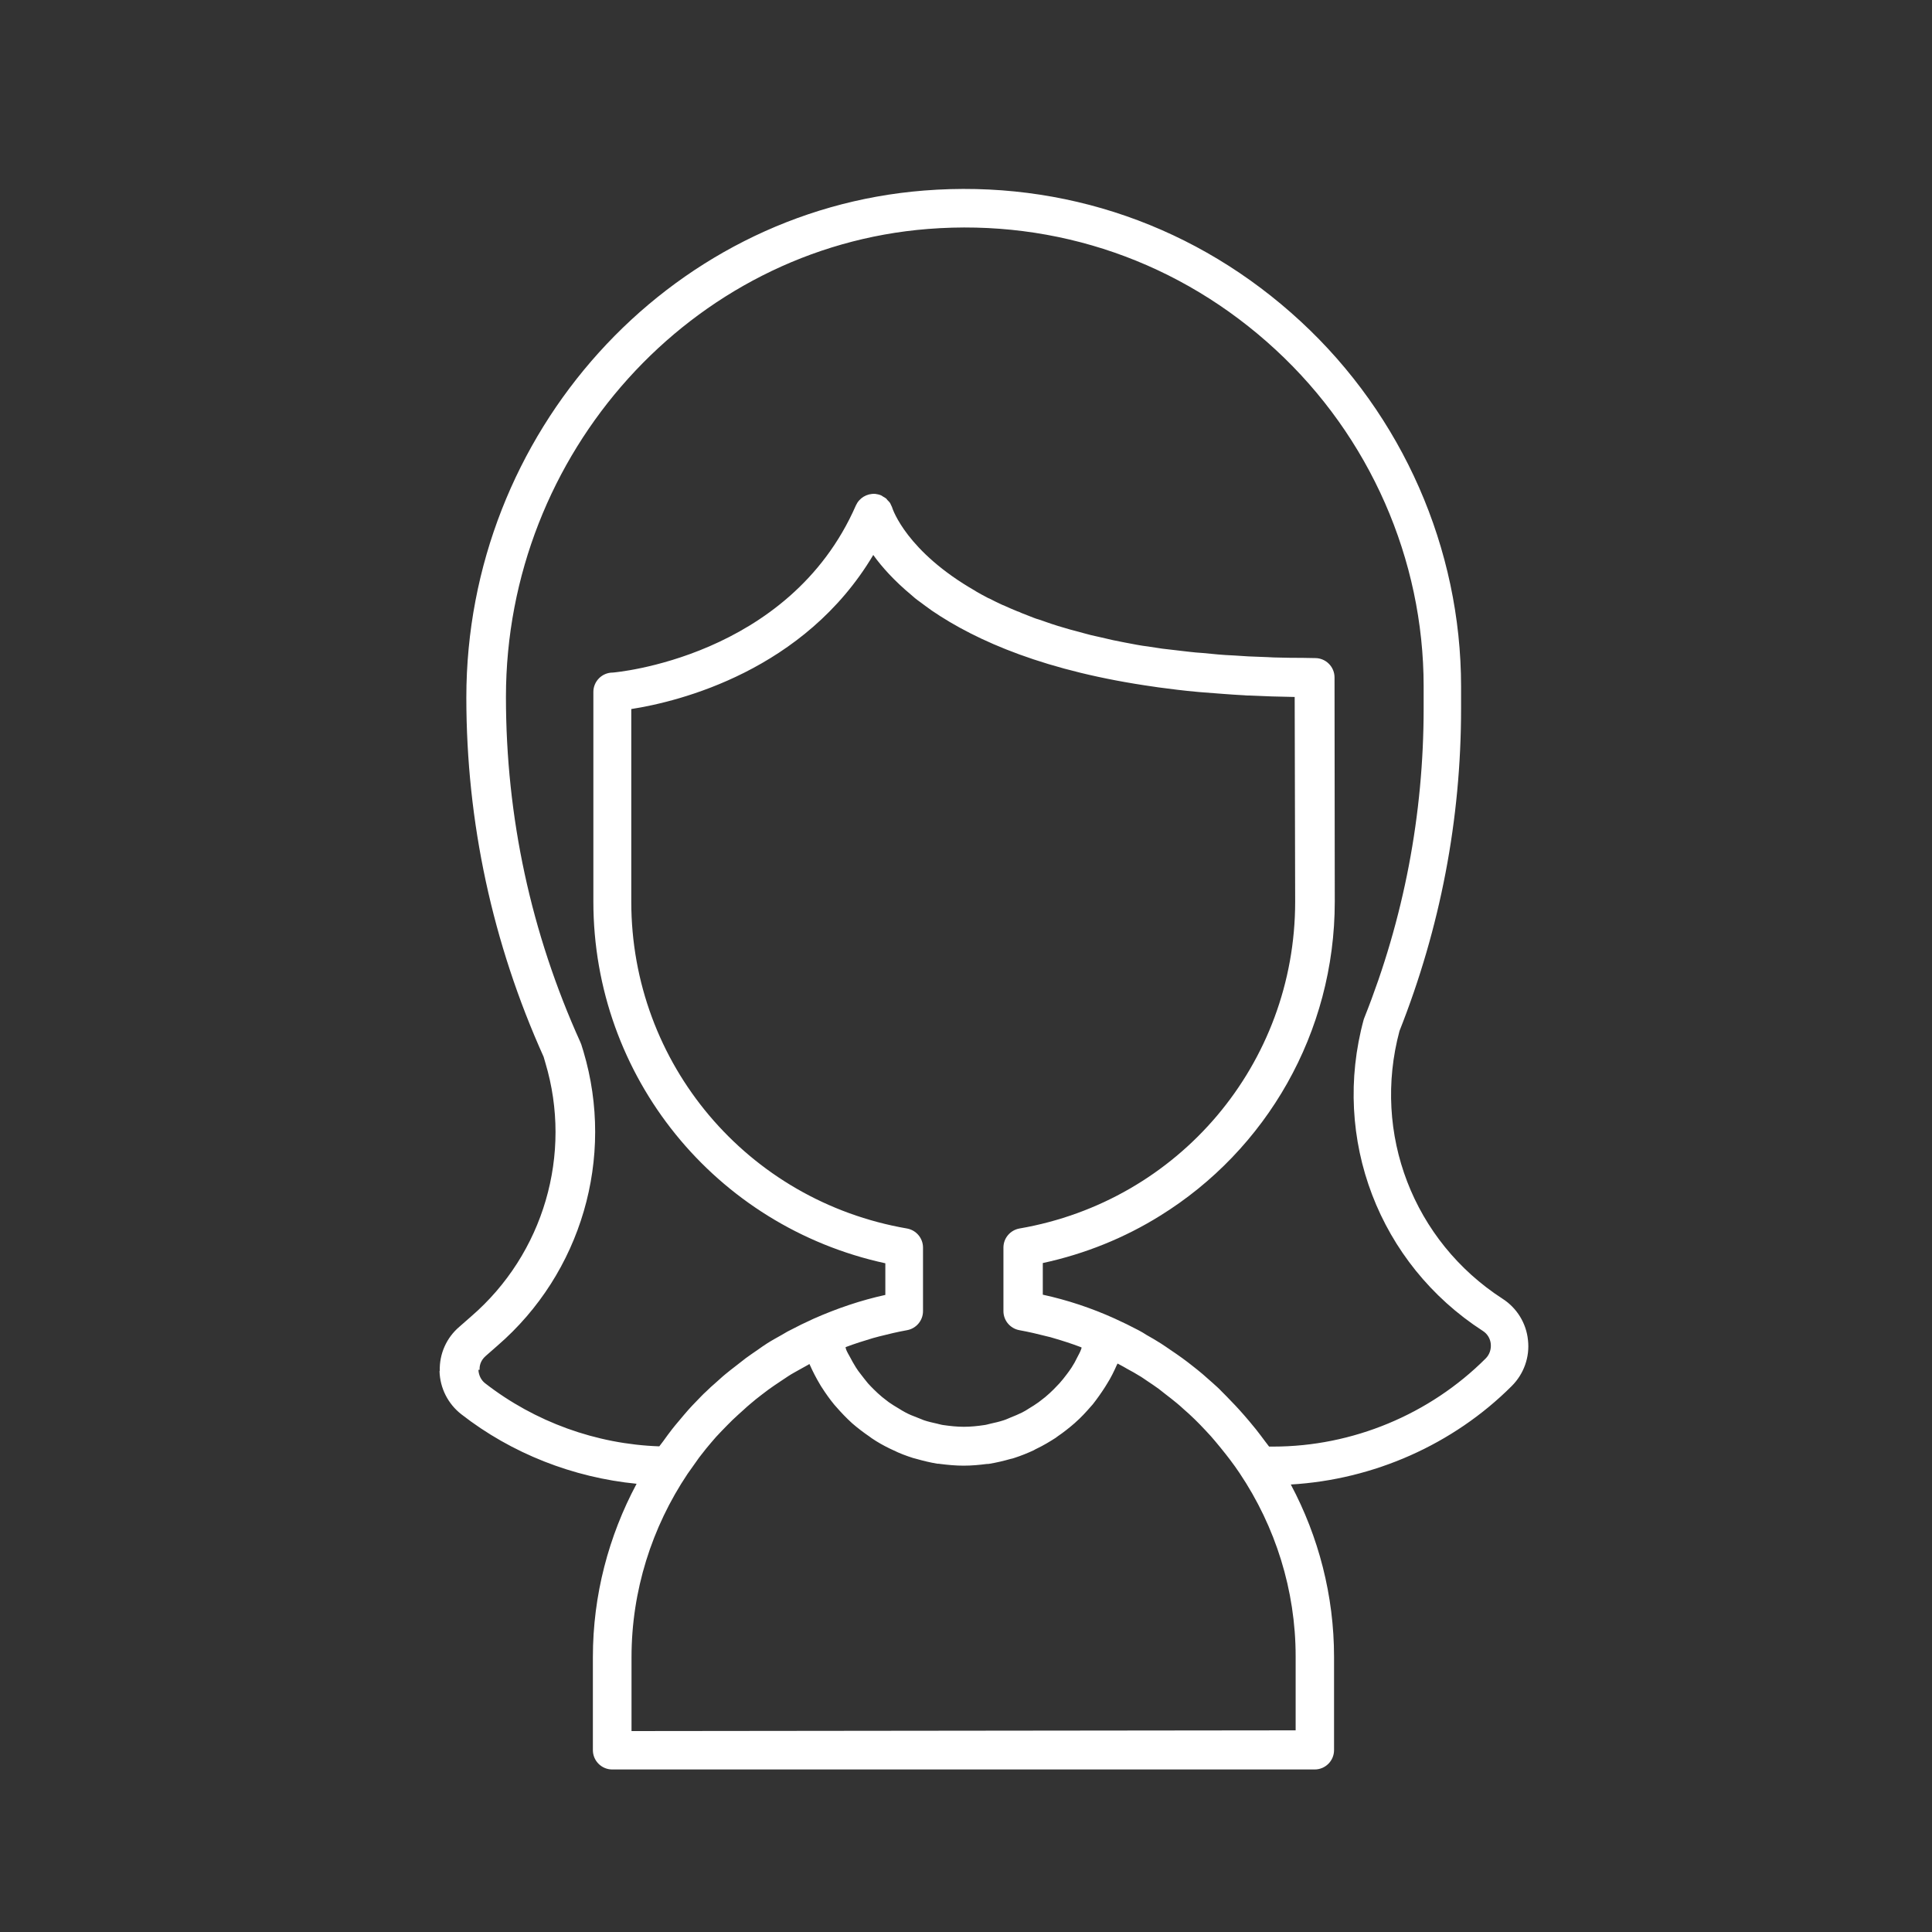 <svg xmlns="http://www.w3.org/2000/svg" viewBox="0 0 80 80" width="80" height="80">
	<rect x="0" y="0" width="80" height="80" fill="#333333" stroke="none"/>
	<style>
		tspan { white-space:pre }
		.shp0 { fill: #ffffff } 
	</style>
	<path id="Layer" class="shp0" d="M85.4,484.02v-20.21c0,-5.62 2.32,-11.13 6.36,-15.12c3.95,-3.9 9.11,-6.01 14.52,-5.94c11.2,0.15 20.32,9.39 20.32,20.6v20.67c0,2.43 -1.98,4.41 -4.41,4.41h-12.94v0.12c1.01,0.22 2.01,0.55 2.98,0.99c5.53,2.48 9.11,7.97 9.11,13.99v3.86c0,0.44 -0.36,0.8 -0.8,0.8h-29.09c-0.44,0 -0.8,-0.36 -0.8,-0.8v-3.86c0,-6.02 3.58,-11.51 9.11,-13.99c0.97,-0.44 1.97,-0.77 2.98,-0.99v-0.12h-12.93c-2.43,0 -4.41,-1.98 -4.41,-4.41zM112.36,491.39c-0.01,0.02 -0.02,0.04 -0.03,0.05c-0.12,0.27 -0.25,0.54 -0.41,0.79c-0.03,0.04 -0.05,0.09 -0.08,0.13c-0.16,0.25 -0.33,0.49 -0.51,0.72c-0.03,0.03 -0.05,0.06 -0.08,0.09c-0.2,0.23 -0.41,0.46 -0.64,0.66c-0.01,0.01 -0.01,0.01 -0.02,0.02c-0.23,0.2 -0.47,0.39 -0.72,0.56c-0.03,0.02 -0.05,0.04 -0.08,0.06c-0.25,0.16 -0.5,0.31 -0.77,0.44c-0.04,0.02 -0.09,0.04 -0.13,0.07c-0.26,0.12 -0.53,0.23 -0.81,0.32c-0.05,0.02 -0.1,0.03 -0.15,0.04c-0.28,0.08 -0.57,0.15 -0.87,0.2c-0.04,0.01 -0.08,0.01 -0.12,0.01c-0.31,0.04 -0.63,0.07 -0.96,0.07c-0.32,0 -0.64,-0.03 -0.96,-0.07c-0.04,-0.01 -0.08,-0.01 -0.12,-0.01c-0.3,-0.05 -0.59,-0.12 -0.87,-0.2c-0.05,-0.01 -0.1,-0.03 -0.15,-0.04c-0.28,-0.09 -0.55,-0.19 -0.81,-0.32c-0.04,-0.02 -0.09,-0.04 -0.13,-0.06c-0.27,-0.13 -0.52,-0.27 -0.77,-0.44c-0.03,-0.02 -0.05,-0.04 -0.08,-0.06c-0.25,-0.17 -0.5,-0.36 -0.72,-0.56c-0.01,0 -0.01,-0.01 -0.02,-0.01c-0.23,-0.2 -0.44,-0.43 -0.64,-0.66c-0.03,-0.03 -0.05,-0.06 -0.08,-0.09c-0.19,-0.23 -0.36,-0.47 -0.52,-0.72c-0.03,-0.04 -0.05,-0.08 -0.08,-0.13c-0.15,-0.25 -0.29,-0.52 -0.41,-0.79c-0.01,-0.02 -0.02,-0.03 -0.03,-0.05c-4.51,2.37 -7.37,7.05 -7.37,12.14v3.06h27.49v-3.06c0,-5.1 -2.87,-9.77 -7.37,-12.14zM108.31,490c-0.38,-0.07 -0.66,-0.4 -0.66,-0.79v-2.63c0,-0.39 0.28,-0.72 0.66,-0.79c6.62,-1.14 11.42,-6.83 11.42,-13.53v-6.1c-1.51,0.93 -3.32,1.39 -5.42,1.39c-8.74,0 -11.82,-9.7 -12.54,-12.59c-0.37,0.09 -0.72,0.19 -1.06,0.3c-5.14,1.69 -7.67,6.18 -8.46,7.85v9.16c0,6.7 4.8,12.39 11.42,13.53c0.38,0.07 0.66,0.4 0.66,0.79v2.63c0,0.39 -0.28,0.72 -0.66,0.79c-0.87,0.15 -1.73,0.39 -2.58,0.72c0.01,0.03 0.02,0.07 0.04,0.1c0.04,0.1 0.1,0.2 0.15,0.3c0.08,0.15 0.16,0.3 0.25,0.44c0.06,0.1 0.13,0.19 0.2,0.28c0.09,0.13 0.19,0.25 0.3,0.37c0.08,0.09 0.16,0.17 0.24,0.25c0.11,0.11 0.23,0.22 0.35,0.32c0.09,0.07 0.18,0.15 0.27,0.22c0.13,0.09 0.26,0.18 0.4,0.26c0.1,0.06 0.2,0.12 0.3,0.17c0.15,0.08 0.3,0.14 0.45,0.2c0.1,0.04 0.2,0.09 0.3,0.12c0.17,0.06 0.35,0.1 0.53,0.14c0.09,0.02 0.18,0.05 0.27,0.06c0.28,0.04 0.56,0.07 0.84,0.07c0.29,0 0.57,-0.03 0.84,-0.07c0.09,-0.01 0.18,-0.04 0.27,-0.06c0.18,-0.04 0.36,-0.08 0.54,-0.14c0.1,-0.03 0.2,-0.08 0.3,-0.12c0.16,-0.06 0.31,-0.12 0.46,-0.2c0.1,-0.05 0.2,-0.11 0.3,-0.17c0.14,-0.08 0.27,-0.17 0.4,-0.26c0.09,-0.07 0.18,-0.14 0.27,-0.21c0.12,-0.1 0.24,-0.21 0.35,-0.32c0.08,-0.08 0.16,-0.17 0.24,-0.25c0.1,-0.12 0.2,-0.24 0.3,-0.37c0.07,-0.09 0.14,-0.19 0.2,-0.29c0.09,-0.14 0.16,-0.28 0.24,-0.43c0.05,-0.1 0.11,-0.2 0.16,-0.31c0.01,-0.03 0.02,-0.06 0.03,-0.1c-0.85,-0.33 -1.71,-0.57 -2.58,-0.72zM87,463.81v20.21c0,1.55 1.26,2.81 2.81,2.81h11.41c-0.23,-0.07 -0.45,-0.16 -0.67,-0.25c-0.14,-0.05 -0.28,-0.1 -0.41,-0.15c-0.32,-0.13 -0.63,-0.28 -0.93,-0.43c-0.07,-0.03 -0.14,-0.06 -0.21,-0.1c-0.37,-0.19 -0.74,-0.4 -1.09,-0.62c-0.1,-0.06 -0.19,-0.13 -0.29,-0.19c-0.25,-0.16 -0.5,-0.33 -0.74,-0.51c-0.13,-0.09 -0.25,-0.19 -0.37,-0.29c-0.2,-0.16 -0.4,-0.32 -0.59,-0.48c-0.13,-0.11 -0.25,-0.23 -0.38,-0.35c-0.18,-0.16 -0.35,-0.33 -0.52,-0.5c-0.12,-0.13 -0.24,-0.26 -0.36,-0.39c-0.16,-0.17 -0.31,-0.35 -0.46,-0.52c-0.12,-0.14 -0.23,-0.28 -0.34,-0.43c-0.14,-0.18 -0.28,-0.37 -0.41,-0.55c-0.11,-0.15 -0.21,-0.3 -0.31,-0.46c-0.12,-0.19 -0.25,-0.39 -0.36,-0.58c-0.09,-0.16 -0.18,-0.32 -0.27,-0.48c-0.11,-0.2 -0.21,-0.41 -0.31,-0.62c-0.08,-0.17 -0.16,-0.33 -0.23,-0.5c-0.09,-0.21 -0.18,-0.43 -0.27,-0.65c-0.07,-0.17 -0.13,-0.34 -0.19,-0.51c-0.08,-0.23 -0.15,-0.46 -0.22,-0.69c-0.05,-0.17 -0.1,-0.34 -0.15,-0.51c-0.06,-0.25 -0.11,-0.5 -0.16,-0.75c-0.03,-0.16 -0.07,-0.33 -0.1,-0.49c-0.05,-0.28 -0.08,-0.56 -0.11,-0.85c-0.02,-0.14 -0.04,-0.28 -0.05,-0.43c-0.04,-0.43 -0.06,-0.86 -0.06,-1.3v-9.33c0,-0.11 0.02,-0.23 0.07,-0.33c0.85,-1.88 4.21,-8.09 11.52,-9.37c0.44,-0.07 0.85,0.21 0.92,0.65c0.02,0.12 2.27,12.07 11.15,12.07c0.87,0 1.69,-0.09 2.44,-0.28c1.25,-0.31 2.32,-0.87 3.21,-1.68c0.23,-0.21 0.56,-0.27 0.85,-0.15c0.29,0.12 0.48,0.39 0.49,0.7l0.01,0.11l0.01,0.11c0.01,0.15 0.02,0.3 0.02,0.46v7.03c0,0.44 -0.02,0.87 -0.06,1.3c-0.01,0.14 -0.04,0.28 -0.05,0.43c-0.03,0.28 -0.06,0.57 -0.11,0.85c-0.03,0.17 -0.07,0.33 -0.1,0.49c-0.05,0.25 -0.1,0.5 -0.16,0.75c-0.04,0.17 -0.1,0.34 -0.15,0.51c-0.07,0.23 -0.14,0.46 -0.21,0.69c-0.06,0.17 -0.13,0.34 -0.19,0.51c-0.08,0.22 -0.17,0.44 -0.26,0.65c-0.07,0.17 -0.15,0.33 -0.23,0.5c-0.1,0.21 -0.2,0.41 -0.31,0.62c-0.09,0.16 -0.18,0.32 -0.27,0.48c-0.12,0.2 -0.24,0.39 -0.36,0.58c-0.1,0.15 -0.2,0.31 -0.31,0.46c-0.13,0.19 -0.27,0.37 -0.41,0.55c-0.11,0.14 -0.22,0.29 -0.34,0.43c-0.15,0.18 -0.31,0.35 -0.46,0.52c-0.12,0.13 -0.24,0.26 -0.36,0.39c-0.17,0.17 -0.34,0.34 -0.52,0.5c-0.13,0.12 -0.25,0.24 -0.38,0.35c-0.19,0.17 -0.39,0.32 -0.59,0.48c-0.12,0.1 -0.24,0.2 -0.37,0.29c-0.24,0.18 -0.49,0.34 -0.74,0.5c-0.1,0.06 -0.19,0.13 -0.29,0.19c-0.35,0.22 -0.72,0.42 -1.09,0.62c-0.07,0.04 -0.14,0.06 -0.21,0.1c-0.31,0.15 -0.62,0.3 -0.93,0.43c-0.14,0.06 -0.28,0.1 -0.41,0.15c-0.22,0.08 -0.44,0.17 -0.67,0.25h11.43c1.55,0 2.81,-1.26 2.81,-2.81v-20.67c0,-10.34 -8.41,-18.86 -18.74,-19c-4.96,-0.07 -9.73,1.88 -13.37,5.47c-3.74,3.69 -5.88,8.79 -5.88,13.98z" />
	<path id="Layer" class="shp0" d="M80.4,490.02v-20.21c0,-5.62 2.32,-11.13 6.36,-15.12c3.95,-3.9 9.11,-6.01 14.52,-5.94c11.2,0.15 20.32,9.39 20.32,20.6v20.67c0,2.43 -1.98,4.41 -4.41,4.41h-12.94v0.12c1.01,0.22 2.01,0.55 2.98,0.99c5.53,2.48 9.11,7.97 9.11,13.99v3.86c0,0.44 -0.36,0.8 -0.8,0.8h-29.09c-0.44,0 -0.8,-0.36 -0.8,-0.8v-3.86c0,-6.02 3.58,-11.51 9.11,-13.99c0.97,-0.44 1.97,-0.77 2.98,-0.99v-0.12h-12.93c-2.43,0 -4.41,-1.98 -4.41,-4.41zM107.36,497.39c-0.01,0.02 -0.02,0.04 -0.03,0.05c-0.12,0.27 -0.25,0.54 -0.41,0.79c-0.03,0.04 -0.05,0.09 -0.08,0.13c-0.16,0.25 -0.33,0.49 -0.51,0.72c-0.03,0.03 -0.05,0.06 -0.08,0.09c-0.2,0.23 -0.41,0.46 -0.64,0.66c-0.01,0.01 -0.01,0.01 -0.02,0.02c-0.23,0.2 -0.47,0.39 -0.72,0.56c-0.03,0.02 -0.05,0.04 -0.08,0.06c-0.25,0.16 -0.5,0.31 -0.77,0.44c-0.04,0.02 -0.09,0.04 -0.13,0.07c-0.26,0.12 -0.53,0.23 -0.81,0.32c-0.05,0.02 -0.1,0.03 -0.15,0.04c-0.28,0.08 -0.57,0.15 -0.87,0.2c-0.04,0.01 -0.08,0.01 -0.12,0.01c-0.31,0.04 -0.63,0.07 -0.96,0.07c-0.32,0 -0.64,-0.03 -0.96,-0.07c-0.04,-0.01 -0.08,-0.01 -0.12,-0.01c-0.3,-0.05 -0.59,-0.12 -0.87,-0.2c-0.05,-0.01 -0.1,-0.03 -0.15,-0.04c-0.28,-0.09 -0.55,-0.19 -0.81,-0.32c-0.04,-0.02 -0.09,-0.04 -0.13,-0.06c-0.27,-0.13 -0.52,-0.27 -0.77,-0.44c-0.03,-0.02 -0.05,-0.04 -0.08,-0.06c-0.25,-0.17 -0.5,-0.36 -0.72,-0.56c-0.01,0 -0.01,-0.01 -0.02,-0.01c-0.23,-0.2 -0.44,-0.43 -0.64,-0.66c-0.03,-0.03 -0.05,-0.06 -0.08,-0.09c-0.19,-0.23 -0.36,-0.47 -0.52,-0.72c-0.03,-0.04 -0.05,-0.08 -0.08,-0.13c-0.15,-0.25 -0.29,-0.52 -0.41,-0.79c-0.01,-0.02 -0.02,-0.03 -0.03,-0.05c-4.51,2.37 -7.37,7.05 -7.37,12.14v3.06h27.49v-3.06c0,-5.1 -2.87,-9.77 -7.37,-12.14zM103.31,496c-0.38,-0.07 -0.66,-0.4 -0.66,-0.79v-2.63c0,-0.39 0.28,-0.72 0.66,-0.79c6.62,-1.14 11.42,-6.83 11.42,-13.53v-6.1c-1.51,0.93 -3.32,1.39 -5.42,1.39c-8.74,0 -11.82,-9.7 -12.54,-12.59c-0.37,0.09 -0.72,0.19 -1.06,0.3c-5.14,1.69 -7.67,6.18 -8.46,7.85v9.16c0,6.7 4.8,12.39 11.42,13.53c0.38,0.07 0.66,0.4 0.66,0.79v2.63c0,0.39 -0.28,0.72 -0.66,0.79c-0.87,0.15 -1.73,0.39 -2.58,0.72c0.01,0.03 0.02,0.07 0.04,0.1c0.04,0.1 0.1,0.2 0.15,0.3c0.08,0.15 0.16,0.3 0.25,0.44c0.06,0.1 0.13,0.19 0.2,0.28c0.09,0.13 0.19,0.25 0.3,0.37c0.08,0.09 0.16,0.17 0.24,0.25c0.11,0.11 0.23,0.22 0.35,0.32c0.09,0.07 0.18,0.15 0.27,0.22c0.13,0.09 0.26,0.18 0.4,0.26c0.1,0.06 0.2,0.12 0.3,0.17c0.15,0.08 0.3,0.14 0.45,0.2c0.1,0.04 0.2,0.09 0.3,0.12c0.17,0.06 0.35,0.1 0.53,0.14c0.09,0.02 0.18,0.05 0.27,0.06c0.28,0.04 0.56,0.07 0.84,0.07c0.29,0 0.57,-0.03 0.84,-0.07c0.09,-0.01 0.18,-0.04 0.27,-0.06c0.18,-0.04 0.36,-0.08 0.54,-0.14c0.1,-0.03 0.2,-0.08 0.3,-0.12c0.16,-0.06 0.31,-0.12 0.46,-0.2c0.1,-0.05 0.2,-0.11 0.3,-0.17c0.14,-0.08 0.27,-0.17 0.4,-0.26c0.09,-0.07 0.18,-0.14 0.27,-0.21c0.12,-0.1 0.24,-0.21 0.35,-0.32c0.08,-0.08 0.16,-0.17 0.24,-0.25c0.1,-0.12 0.2,-0.24 0.3,-0.37c0.07,-0.09 0.14,-0.19 0.2,-0.29c0.09,-0.14 0.16,-0.28 0.24,-0.43c0.05,-0.1 0.11,-0.2 0.16,-0.31c0.01,-0.03 0.02,-0.06 0.03,-0.1c-0.85,-0.33 -1.71,-0.57 -2.58,-0.72zM82,469.81v20.21c0,1.55 1.26,2.81 2.81,2.81h11.41c-0.23,-0.07 -0.45,-0.16 -0.67,-0.25c-0.14,-0.05 -0.28,-0.1 -0.41,-0.15c-0.32,-0.13 -0.63,-0.28 -0.93,-0.43c-0.07,-0.03 -0.14,-0.06 -0.21,-0.1c-0.37,-0.19 -0.74,-0.4 -1.09,-0.62c-0.1,-0.06 -0.19,-0.13 -0.29,-0.19c-0.25,-0.16 -0.5,-0.33 -0.74,-0.51c-0.13,-0.09 -0.25,-0.19 -0.37,-0.29c-0.2,-0.16 -0.4,-0.32 -0.59,-0.48c-0.13,-0.11 -0.25,-0.23 -0.38,-0.35c-0.18,-0.16 -0.35,-0.33 -0.52,-0.5c-0.12,-0.13 -0.24,-0.26 -0.36,-0.39c-0.16,-0.17 -0.31,-0.35 -0.46,-0.52c-0.12,-0.14 -0.23,-0.28 -0.34,-0.43c-0.14,-0.18 -0.28,-0.37 -0.41,-0.55c-0.11,-0.15 -0.21,-0.3 -0.31,-0.46c-0.12,-0.19 -0.25,-0.39 -0.36,-0.58c-0.09,-0.16 -0.18,-0.32 -0.27,-0.48c-0.11,-0.2 -0.21,-0.41 -0.31,-0.62c-0.08,-0.17 -0.16,-0.33 -0.23,-0.5c-0.09,-0.21 -0.18,-0.43 -0.27,-0.65c-0.07,-0.17 -0.13,-0.34 -0.19,-0.51c-0.08,-0.23 -0.15,-0.46 -0.22,-0.69c-0.05,-0.17 -0.1,-0.34 -0.15,-0.51c-0.06,-0.25 -0.11,-0.5 -0.16,-0.75c-0.03,-0.16 -0.07,-0.33 -0.1,-0.49c-0.05,-0.28 -0.08,-0.56 -0.11,-0.85c-0.02,-0.14 -0.04,-0.28 -0.05,-0.43c-0.04,-0.43 -0.06,-0.86 -0.06,-1.3v-9.33c0,-0.11 0.02,-0.23 0.07,-0.33c0.85,-1.88 4.21,-8.09 11.52,-9.37c0.44,-0.07 0.85,0.21 0.92,0.65c0.02,0.12 2.27,12.07 11.15,12.07c0.87,0 1.69,-0.09 2.44,-0.28c1.25,-0.31 2.32,-0.87 3.21,-1.68c0.23,-0.21 0.56,-0.27 0.85,-0.15c0.29,0.12 0.48,0.39 0.49,0.7l0.01,0.11l0.01,0.11c0.01,0.15 0.02,0.3 0.02,0.46v7.03c0,0.44 -0.02,0.87 -0.06,1.3c-0.01,0.14 -0.04,0.28 -0.05,0.43c-0.03,0.28 -0.06,0.57 -0.11,0.85c-0.03,0.17 -0.07,0.33 -0.1,0.49c-0.05,0.25 -0.1,0.5 -0.16,0.75c-0.04,0.17 -0.1,0.34 -0.15,0.51c-0.07,0.23 -0.14,0.46 -0.21,0.69c-0.06,0.17 -0.13,0.34 -0.19,0.51c-0.08,0.22 -0.17,0.44 -0.26,0.65c-0.07,0.17 -0.15,0.33 -0.23,0.5c-0.1,0.21 -0.2,0.41 -0.31,0.62c-0.09,0.16 -0.18,0.32 -0.27,0.48c-0.12,0.2 -0.24,0.39 -0.36,0.58c-0.1,0.15 -0.2,0.31 -0.31,0.46c-0.13,0.19 -0.27,0.37 -0.41,0.55c-0.11,0.14 -0.22,0.29 -0.34,0.43c-0.15,0.18 -0.31,0.35 -0.46,0.52c-0.12,0.13 -0.24,0.26 -0.36,0.39c-0.17,0.17 -0.34,0.34 -0.52,0.5c-0.13,0.12 -0.25,0.24 -0.38,0.35c-0.19,0.17 -0.39,0.32 -0.59,0.48c-0.12,0.1 -0.24,0.2 -0.37,0.29c-0.24,0.18 -0.49,0.34 -0.74,0.5c-0.1,0.06 -0.19,0.13 -0.29,0.19c-0.35,0.22 -0.72,0.42 -1.09,0.62c-0.07,0.04 -0.14,0.06 -0.21,0.1c-0.31,0.15 -0.62,0.3 -0.93,0.43c-0.14,0.06 -0.28,0.1 -0.41,0.15c-0.22,0.08 -0.44,0.17 -0.67,0.25h11.43c1.55,0 2.81,-1.26 2.81,-2.81v-20.67c0,-10.34 -8.41,-18.86 -18.74,-19c-4.96,-0.07 -9.73,1.88 -13.37,5.47c-3.74,3.69 -5.88,8.79 -5.88,13.98z" />
	<path id="Layer" class="shp0" d="M18.21,56.76c-0.02,-0.7 0.28,-1.37 0.81,-1.82l0.49,-0.43c3,-2.59 4.21,-6.72 3.07,-10.51l-0.07,-0.24c-2.12,-4.71 -3.2,-9.72 -3.2,-14.88c0,-10.94 8.32,-20.15 18.95,-20.99c5.79,-0.46 11.33,1.47 15.6,5.42c4.22,3.9 6.64,9.41 6.64,15.12v0.91c0,4.59 -0.86,9.08 -2.55,13.35c-1.14,4.25 0.57,8.7 4.27,11.09l0,0c0.59,0.38 0.98,1.01 1.05,1.71c0.08,0.7 -0.17,1.4 -0.67,1.9c-2.43,2.43 -5.73,3.88 -9.15,4.08c1.15,2.16 1.79,4.6 1.79,7.14v3.86c0,0.44 -0.36,0.8 -0.8,0.8h-29.09c-0.44,0 -0.8,-0.36 -0.8,-0.8v-3.86c0,-2.55 0.65,-5 1.81,-7.17c-2.63,-0.26 -5.17,-1.25 -7.26,-2.88c-0.55,-0.43 -0.88,-1.08 -0.9,-1.78zM53.65,71.65v-3.06c0,-2.75 -0.84,-5.38 -2.32,-7.59c-0.13,-0.19 -0.26,-0.38 -0.4,-0.56c-0.06,-0.07 -0.11,-0.15 -0.17,-0.22c-0.14,-0.18 -0.29,-0.36 -0.44,-0.54c-0.06,-0.07 -0.12,-0.14 -0.18,-0.21c-0.15,-0.17 -0.31,-0.33 -0.46,-0.49c-0.07,-0.07 -0.14,-0.14 -0.21,-0.21c-0.15,-0.15 -0.31,-0.29 -0.48,-0.44c-0.08,-0.07 -0.16,-0.15 -0.25,-0.22c-0.16,-0.13 -0.32,-0.26 -0.48,-0.38c-0.09,-0.07 -0.19,-0.15 -0.28,-0.22c-0.16,-0.12 -0.32,-0.22 -0.48,-0.33c-0.11,-0.07 -0.21,-0.15 -0.32,-0.21c-0.16,-0.1 -0.32,-0.19 -0.49,-0.28c-0.12,-0.07 -0.24,-0.14 -0.36,-0.2c-0.02,-0.01 -0.04,-0.02 -0.05,-0.03c-0.01,0.02 -0.02,0.03 -0.03,0.05c-0.12,0.27 -0.25,0.54 -0.41,0.79c-0.03,0.04 -0.05,0.09 -0.08,0.13c-0.16,0.25 -0.33,0.49 -0.51,0.72c-0.03,0.03 -0.05,0.06 -0.08,0.09c-0.2,0.23 -0.41,0.46 -0.64,0.66c-0.01,0.01 -0.01,0.01 -0.02,0.02c-0.23,0.2 -0.47,0.39 -0.72,0.56c-0.03,0.02 -0.05,0.04 -0.08,0.06c-0.25,0.16 -0.5,0.31 -0.77,0.44c-0.04,0.02 -0.09,0.04 -0.13,0.07c-0.26,0.12 -0.53,0.23 -0.81,0.32c-0.05,0.02 -0.1,0.03 -0.15,0.04c-0.28,0.08 -0.57,0.15 -0.87,0.2c-0.04,0.01 -0.08,0.01 -0.12,0.01c-0.31,0.04 -0.63,0.07 -0.96,0.07c-0.32,0 -0.64,-0.03 -0.96,-0.07c-0.04,-0.01 -0.08,-0.01 -0.12,-0.01c-0.3,-0.05 -0.59,-0.12 -0.87,-0.2c-0.05,-0.01 -0.1,-0.03 -0.15,-0.04c-0.28,-0.09 -0.55,-0.19 -0.81,-0.32c-0.04,-0.02 -0.09,-0.04 -0.13,-0.06c-0.27,-0.13 -0.52,-0.27 -0.77,-0.44c-0.03,-0.02 -0.05,-0.04 -0.08,-0.06c-0.25,-0.17 -0.5,-0.36 -0.73,-0.56c0,0 -0.01,-0.01 -0.01,-0.01c-0.23,-0.21 -0.44,-0.43 -0.64,-0.66c-0.03,-0.03 -0.05,-0.06 -0.08,-0.09c-0.19,-0.23 -0.36,-0.47 -0.52,-0.72c-0.03,-0.04 -0.05,-0.08 -0.08,-0.13c-0.15,-0.25 -0.29,-0.52 -0.41,-0.79c-0.01,-0.02 -0.02,-0.03 -0.02,-0.05c-0.02,0.01 -0.04,0.02 -0.05,0.03c-0.12,0.06 -0.24,0.14 -0.36,0.2c-0.16,0.09 -0.33,0.18 -0.48,0.28c-0.11,0.07 -0.22,0.15 -0.33,0.22c-0.16,0.11 -0.32,0.21 -0.48,0.33c-0.1,0.07 -0.19,0.15 -0.29,0.22c-0.16,0.12 -0.32,0.25 -0.47,0.38c-0.09,0.07 -0.17,0.15 -0.26,0.23c-0.16,0.14 -0.31,0.28 -0.47,0.43c-0.07,0.07 -0.15,0.15 -0.22,0.22c-0.16,0.16 -0.31,0.32 -0.46,0.48c-0.06,0.07 -0.13,0.15 -0.19,0.22c-0.15,0.17 -0.29,0.35 -0.43,0.53c-0.06,0.08 -0.12,0.15 -0.17,0.23c-0.13,0.18 -0.26,0.37 -0.39,0.55c-1.48,2.21 -2.32,4.84 -2.32,7.59v3.06zM19.81,56.72c0.01,0.22 0.11,0.43 0.28,0.56c2.06,1.6 4.6,2.52 7.21,2.61c0.05,-0.07 0.11,-0.14 0.16,-0.21c0.12,-0.17 0.24,-0.33 0.37,-0.5c0.09,-0.12 0.19,-0.23 0.28,-0.34c0.13,-0.16 0.27,-0.32 0.4,-0.47c0.1,-0.11 0.21,-0.23 0.32,-0.34c0.14,-0.14 0.27,-0.29 0.42,-0.42c0.12,-0.12 0.24,-0.23 0.37,-0.34c0.14,-0.12 0.27,-0.25 0.42,-0.37c0.14,-0.12 0.29,-0.23 0.43,-0.34c0.14,-0.11 0.27,-0.21 0.41,-0.32c0.16,-0.12 0.33,-0.23 0.5,-0.35c0.13,-0.09 0.25,-0.18 0.38,-0.26c0.2,-0.13 0.41,-0.24 0.62,-0.36c0.11,-0.06 0.21,-0.13 0.32,-0.18c0.32,-0.17 0.65,-0.33 0.98,-0.48c0.97,-0.43 1.97,-0.77 2.98,-0.99v-1.31c-7.04,-1.53 -12.09,-7.72 -12.09,-14.98v-8.68c0,-0.44 0.36,-0.8 0.8,-0.8c0.02,0 7.3,-0.59 10.07,-6.92c0.14,-0.31 0.45,-0.5 0.8,-0.48c0.08,0.01 0.17,0.03 0.24,0.06c0.03,0.01 0.05,0.03 0.08,0.05c0.04,0.02 0.09,0.05 0.13,0.08c0.02,0.02 0.04,0.04 0.05,0.06c0.04,0.04 0.08,0.08 0.11,0.12c0.02,0.02 0.02,0.05 0.04,0.08c0.02,0.05 0.05,0.09 0.06,0.14c0.02,0.05 0.59,1.8 3.44,3.43c0,0 0.01,0 0.01,0.01c0.16,0.09 0.33,0.19 0.51,0.28c0.02,0.01 0.05,0.02 0.07,0.03c0.16,0.08 0.33,0.17 0.51,0.25c0.04,0.02 0.08,0.03 0.12,0.05c0.16,0.07 0.33,0.15 0.51,0.22c0.06,0.02 0.12,0.04 0.17,0.07c0.17,0.07 0.33,0.13 0.51,0.2c0.07,0.03 0.14,0.05 0.21,0.07c0.17,0.06 0.34,0.12 0.52,0.18c0.09,0.03 0.19,0.06 0.28,0.09c0.17,0.05 0.34,0.1 0.51,0.15c0.11,0.03 0.23,0.06 0.34,0.09c0.17,0.05 0.34,0.09 0.52,0.14c0.13,0.03 0.27,0.06 0.4,0.09c0.17,0.04 0.34,0.08 0.52,0.12c0.14,0.03 0.3,0.06 0.45,0.09c0.18,0.03 0.35,0.07 0.53,0.1c0.15,0.03 0.31,0.05 0.46,0.07c0.19,0.03 0.38,0.06 0.59,0.09c0.17,0.02 0.35,0.04 0.52,0.06c0.2,0.02 0.39,0.05 0.6,0.07c0.18,0.02 0.37,0.04 0.56,0.05c0.21,0.02 0.41,0.04 0.63,0.06c0.2,0.02 0.42,0.03 0.63,0.04c0.21,0.01 0.42,0.03 0.63,0.04c0.25,0.01 0.51,0.02 0.77,0.03c0.19,0.01 0.37,0.02 0.57,0.02c0.27,0.01 0.56,0.01 0.85,0.01c0.19,0 0.38,0.01 0.57,0.01c0.44,0 0.8,0.36 0.8,0.8l0.01,9.28v0c0,5.44 -2.84,10.29 -7.23,13.01c-1.46,0.91 -3.1,1.58 -4.86,1.96v1.31c1.01,0.22 2.01,0.55 2.98,0.99c0.33,0.15 0.66,0.31 0.98,0.48c0.12,0.06 0.23,0.13 0.34,0.2c0.2,0.11 0.4,0.23 0.59,0.35c0.14,0.09 0.27,0.18 0.4,0.27c0.16,0.11 0.33,0.22 0.49,0.34c0.14,0.1 0.28,0.21 0.42,0.32c0.14,0.11 0.28,0.22 0.42,0.34c0.14,0.12 0.28,0.25 0.42,0.37c0.12,0.11 0.25,0.22 0.36,0.34c0.14,0.14 0.28,0.28 0.42,0.43c0.11,0.11 0.21,0.22 0.32,0.34c0.14,0.15 0.27,0.31 0.41,0.47c0.09,0.11 0.19,0.23 0.28,0.34c0.13,0.16 0.25,0.33 0.38,0.5c0.05,0.07 0.11,0.14 0.16,0.21h0.17c3.28,0 6.48,-1.33 8.8,-3.65c0.16,-0.16 0.23,-0.38 0.21,-0.6c-0.02,-0.22 -0.14,-0.42 -0.33,-0.54c-4.3,-2.78 -6.28,-7.96 -4.93,-12.9c0.01,-0.03 0.02,-0.06 0.03,-0.08c1.63,-4.09 2.45,-8.4 2.45,-12.8v-0.91c0,-5.26 -2.23,-10.34 -6.13,-13.94c-3.94,-3.64 -9.06,-5.42 -14.39,-5c-9.8,0.77 -17.48,9.28 -17.48,19.38c0,4.98 1.04,9.78 3.08,14.29c0.01,0.03 0.03,0.07 0.04,0.1l0.09,0.29c1.31,4.4 -0.09,9.18 -3.56,12.18l-0.49,0.43c-0.23,0.2 -0.26,0.44 -0.25,0.57zM35.05,55.77c-0.01,0.01 -0.03,0.01 -0.04,0.02c0.01,0.03 0.02,0.07 0.03,0.1c0.04,0.1 0.1,0.2 0.15,0.29c0.08,0.15 0.16,0.3 0.25,0.44c0.06,0.1 0.13,0.19 0.2,0.28c0.1,0.13 0.2,0.26 0.3,0.38c0.08,0.09 0.16,0.17 0.24,0.25c0.11,0.11 0.23,0.22 0.35,0.32c0.09,0.07 0.18,0.14 0.27,0.21c0.13,0.09 0.27,0.18 0.41,0.26c0.1,0.06 0.19,0.12 0.29,0.17c0.15,0.08 0.3,0.14 0.46,0.2c0.1,0.04 0.2,0.08 0.3,0.12c0.18,0.06 0.36,0.1 0.54,0.14c0.09,0.02 0.18,0.05 0.27,0.06c0.28,0.04 0.56,0.07 0.84,0.07c0.29,0 0.57,-0.03 0.84,-0.07c0.09,-0.01 0.18,-0.04 0.27,-0.06c0.18,-0.04 0.36,-0.08 0.54,-0.14c0.1,-0.03 0.2,-0.08 0.3,-0.12c0.16,-0.06 0.31,-0.13 0.46,-0.2c0.1,-0.05 0.2,-0.11 0.29,-0.17c0.14,-0.08 0.27,-0.17 0.4,-0.26c0.09,-0.07 0.18,-0.14 0.27,-0.21c0.12,-0.1 0.24,-0.21 0.35,-0.32c0.08,-0.08 0.16,-0.17 0.24,-0.25c0.11,-0.12 0.2,-0.24 0.3,-0.37c0.07,-0.09 0.14,-0.19 0.2,-0.28c0.09,-0.14 0.17,-0.28 0.24,-0.43c0.05,-0.1 0.11,-0.2 0.15,-0.31c0.01,-0.03 0.02,-0.06 0.03,-0.09c-0.01,0 -0.02,-0.01 -0.04,-0.02c-0.37,-0.14 -0.74,-0.26 -1.12,-0.37c-0.09,-0.03 -0.17,-0.05 -0.26,-0.07c-0.39,-0.1 -0.77,-0.19 -1.16,-0.26c-0.38,-0.07 -0.66,-0.4 -0.66,-0.79v-2.63c0,-0.39 0.28,-0.72 0.66,-0.79c6.62,-1.14 11.42,-6.83 11.42,-13.53l-0.02,-8.48c-0.65,-0.01 -1.26,-0.03 -1.87,-0.06c-0.07,0 -0.15,0 -0.22,-0.01c-0.59,-0.03 -1.14,-0.08 -1.69,-0.12c-0.08,-0.01 -0.17,-0.01 -0.24,-0.02c-0.57,-0.05 -1.11,-0.12 -1.64,-0.19c-0.04,-0.01 -0.09,-0.01 -0.13,-0.02c-4.49,-0.63 -7.38,-1.89 -9.24,-3.16c-0.01,-0.01 -0.03,-0.02 -0.04,-0.03c-0.15,-0.1 -0.27,-0.2 -0.41,-0.3c-0.08,-0.06 -0.17,-0.12 -0.24,-0.18c-0.05,-0.04 -0.1,-0.09 -0.15,-0.13c-0.71,-0.59 -1.23,-1.17 -1.58,-1.66c-2.85,4.79 -8.03,6.07 -10.02,6.38v7.98c0,6.7 4.8,12.39 11.42,13.53c0.38,0.07 0.66,0.4 0.66,0.79v2.63c0,0.39 -0.28,0.72 -0.66,0.79c-0.39,0.07 -0.77,0.16 -1.16,0.26c-0.09,0.02 -0.17,0.05 -0.26,0.07c-0.37,0.11 -0.75,0.23 -1.12,0.37z" />
</svg>
